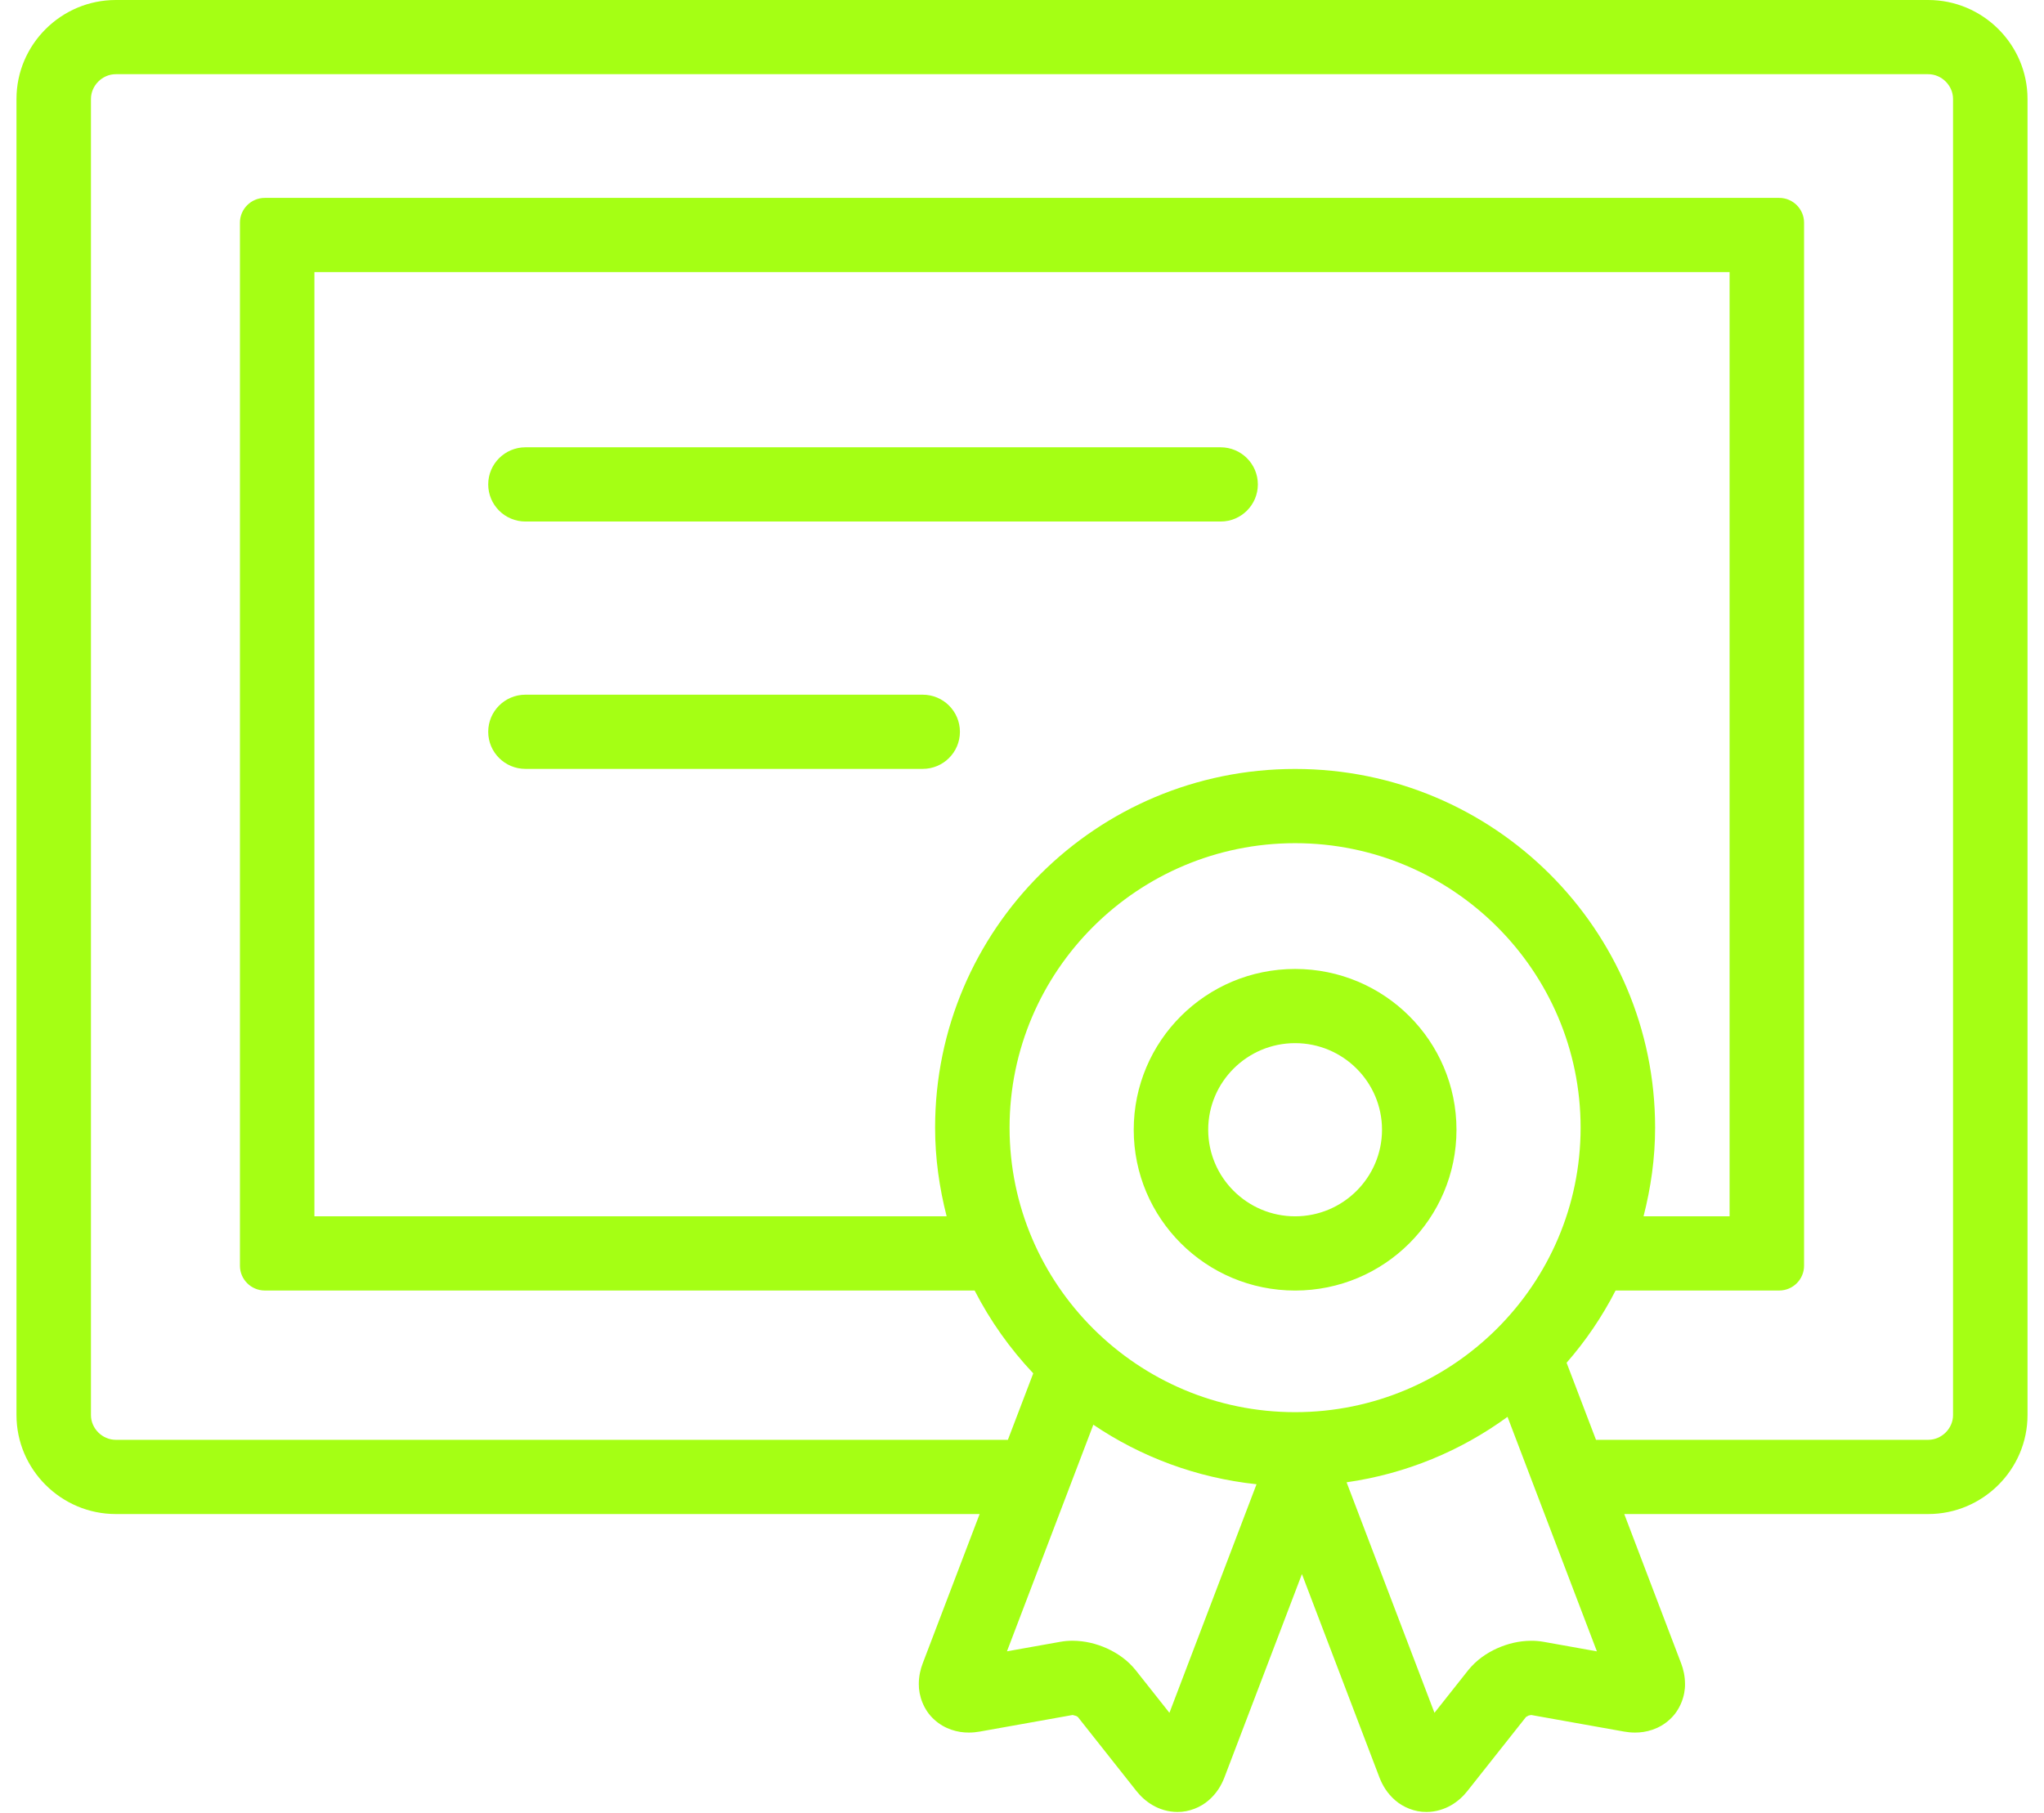 <svg width="62" height="55" viewBox="0 0 62 55" fill="none" xmlns="http://www.w3.org/2000/svg">
<path fill-rule="evenodd" clip-rule="evenodd" d="M58.488 0H3.512C1.856 0 0.5 1.35 0.5 3.002V42.934C0.5 44.585 1.856 45.936 3.512 45.936H29.715L27.991 50.46L27.992 50.456C27.919 50.646 27.871 50.856 27.87 51.088C27.863 51.444 28.015 51.885 28.338 52.172C28.656 52.466 29.058 52.569 29.388 52.566C29.503 52.566 29.614 52.555 29.72 52.536L32.536 52.033L32.643 52.062L32.692 52.09L34.465 54.332C34.594 54.496 34.755 54.648 34.964 54.77C35.169 54.89 35.432 54.975 35.714 54.975C36.071 54.979 36.425 54.829 36.662 54.621C36.903 54.413 37.049 54.166 37.142 53.922L39.491 47.758L41.84 53.922C41.933 54.165 42.078 54.411 42.32 54.621C42.556 54.828 42.911 54.979 43.268 54.975C43.55 54.975 43.812 54.89 44.019 54.77C44.226 54.649 44.386 54.497 44.515 54.334L44.516 54.332L46.288 52.093L46.366 52.05L46.445 52.033L49.262 52.536C49.368 52.555 49.479 52.566 49.594 52.566C49.924 52.569 50.326 52.465 50.644 52.172C50.967 51.883 51.119 51.443 51.111 51.088C51.11 50.857 51.063 50.649 50.992 50.461L50.991 50.46L49.268 45.936H58.488C60.144 45.936 61.5 44.585 61.5 42.934V3.002C61.5 1.35 60.144 0 58.488 0ZM35.472 51.967L34.454 50.681L34.454 50.68C34.195 50.359 33.893 50.158 33.574 50.011C33.254 49.869 32.913 49.782 32.532 49.78C32.413 49.78 32.288 49.79 32.159 49.813L30.544 50.101L33.164 43.226C34.604 44.2 36.292 44.838 38.114 45.032L35.472 51.967ZM30.623 34.213C30.623 38.972 34.508 42.845 39.284 42.845C44.06 42.845 47.944 38.972 47.944 34.213C47.944 29.454 44.06 25.582 39.284 25.582C34.508 25.582 30.623 29.454 30.623 34.213ZM28.714 36.903H9.537V8.255H52.463V36.903H49.853C50.074 36.041 50.204 35.143 50.204 34.213C50.204 28.203 45.317 23.33 39.284 23.33C33.251 23.33 28.364 28.203 28.364 34.213C28.364 35.144 28.494 36.041 28.714 36.903ZM46.45 49.781C46.569 49.781 46.694 49.79 46.822 49.813L48.438 50.102L45.727 42.987C44.318 44.016 42.656 44.714 40.846 44.973L43.511 51.967L44.528 50.682L44.528 50.681C44.788 50.36 45.09 50.158 45.408 50.012C45.729 49.869 46.069 49.783 46.45 49.781ZM59.241 42.934C59.241 43.341 58.896 43.684 58.488 43.684H48.411L47.519 41.346C48.1 40.681 48.599 39.947 49.005 39.154H53.969C54.383 39.154 54.722 38.817 54.722 38.404V6.754C54.722 6.342 54.383 6.004 53.969 6.004H8.031C7.617 6.004 7.278 6.342 7.278 6.754V38.404C7.278 38.816 7.617 39.154 8.031 39.154H29.563C30.036 40.076 30.636 40.92 31.341 41.667L30.572 43.684H3.512C3.104 43.684 2.759 43.341 2.759 42.934V3.002C2.759 2.595 3.104 2.251 3.512 2.251H58.488C58.896 2.251 59.241 2.595 59.241 3.002V42.934ZM37.025 15.823H15.938C15.315 15.823 14.809 15.319 14.809 14.697C14.809 14.075 15.315 13.571 15.938 13.571H37.025C37.648 13.571 38.154 14.075 38.154 14.697C38.154 15.319 37.648 15.823 37.025 15.823ZM15.938 21.077H27.988C28.611 21.077 29.117 21.58 29.117 22.203C29.117 22.825 28.611 23.328 27.988 23.328H15.938C15.315 23.328 14.809 22.825 14.809 22.203C14.809 21.58 15.315 21.077 15.938 21.077ZM34.389 34.277C34.389 31.581 36.58 29.398 39.284 29.398C41.988 29.398 44.179 31.581 44.179 34.277C44.179 36.971 41.988 39.155 39.284 39.155C36.58 39.155 34.389 36.971 34.389 34.277ZM36.648 34.276C36.648 35.724 37.831 36.903 39.284 36.903C40.737 36.903 41.92 35.724 41.92 34.276C41.92 32.827 40.737 31.649 39.284 31.649C37.831 31.649 36.648 32.827 36.648 34.276Z" fill="#A5FF14"/>
</svg>
